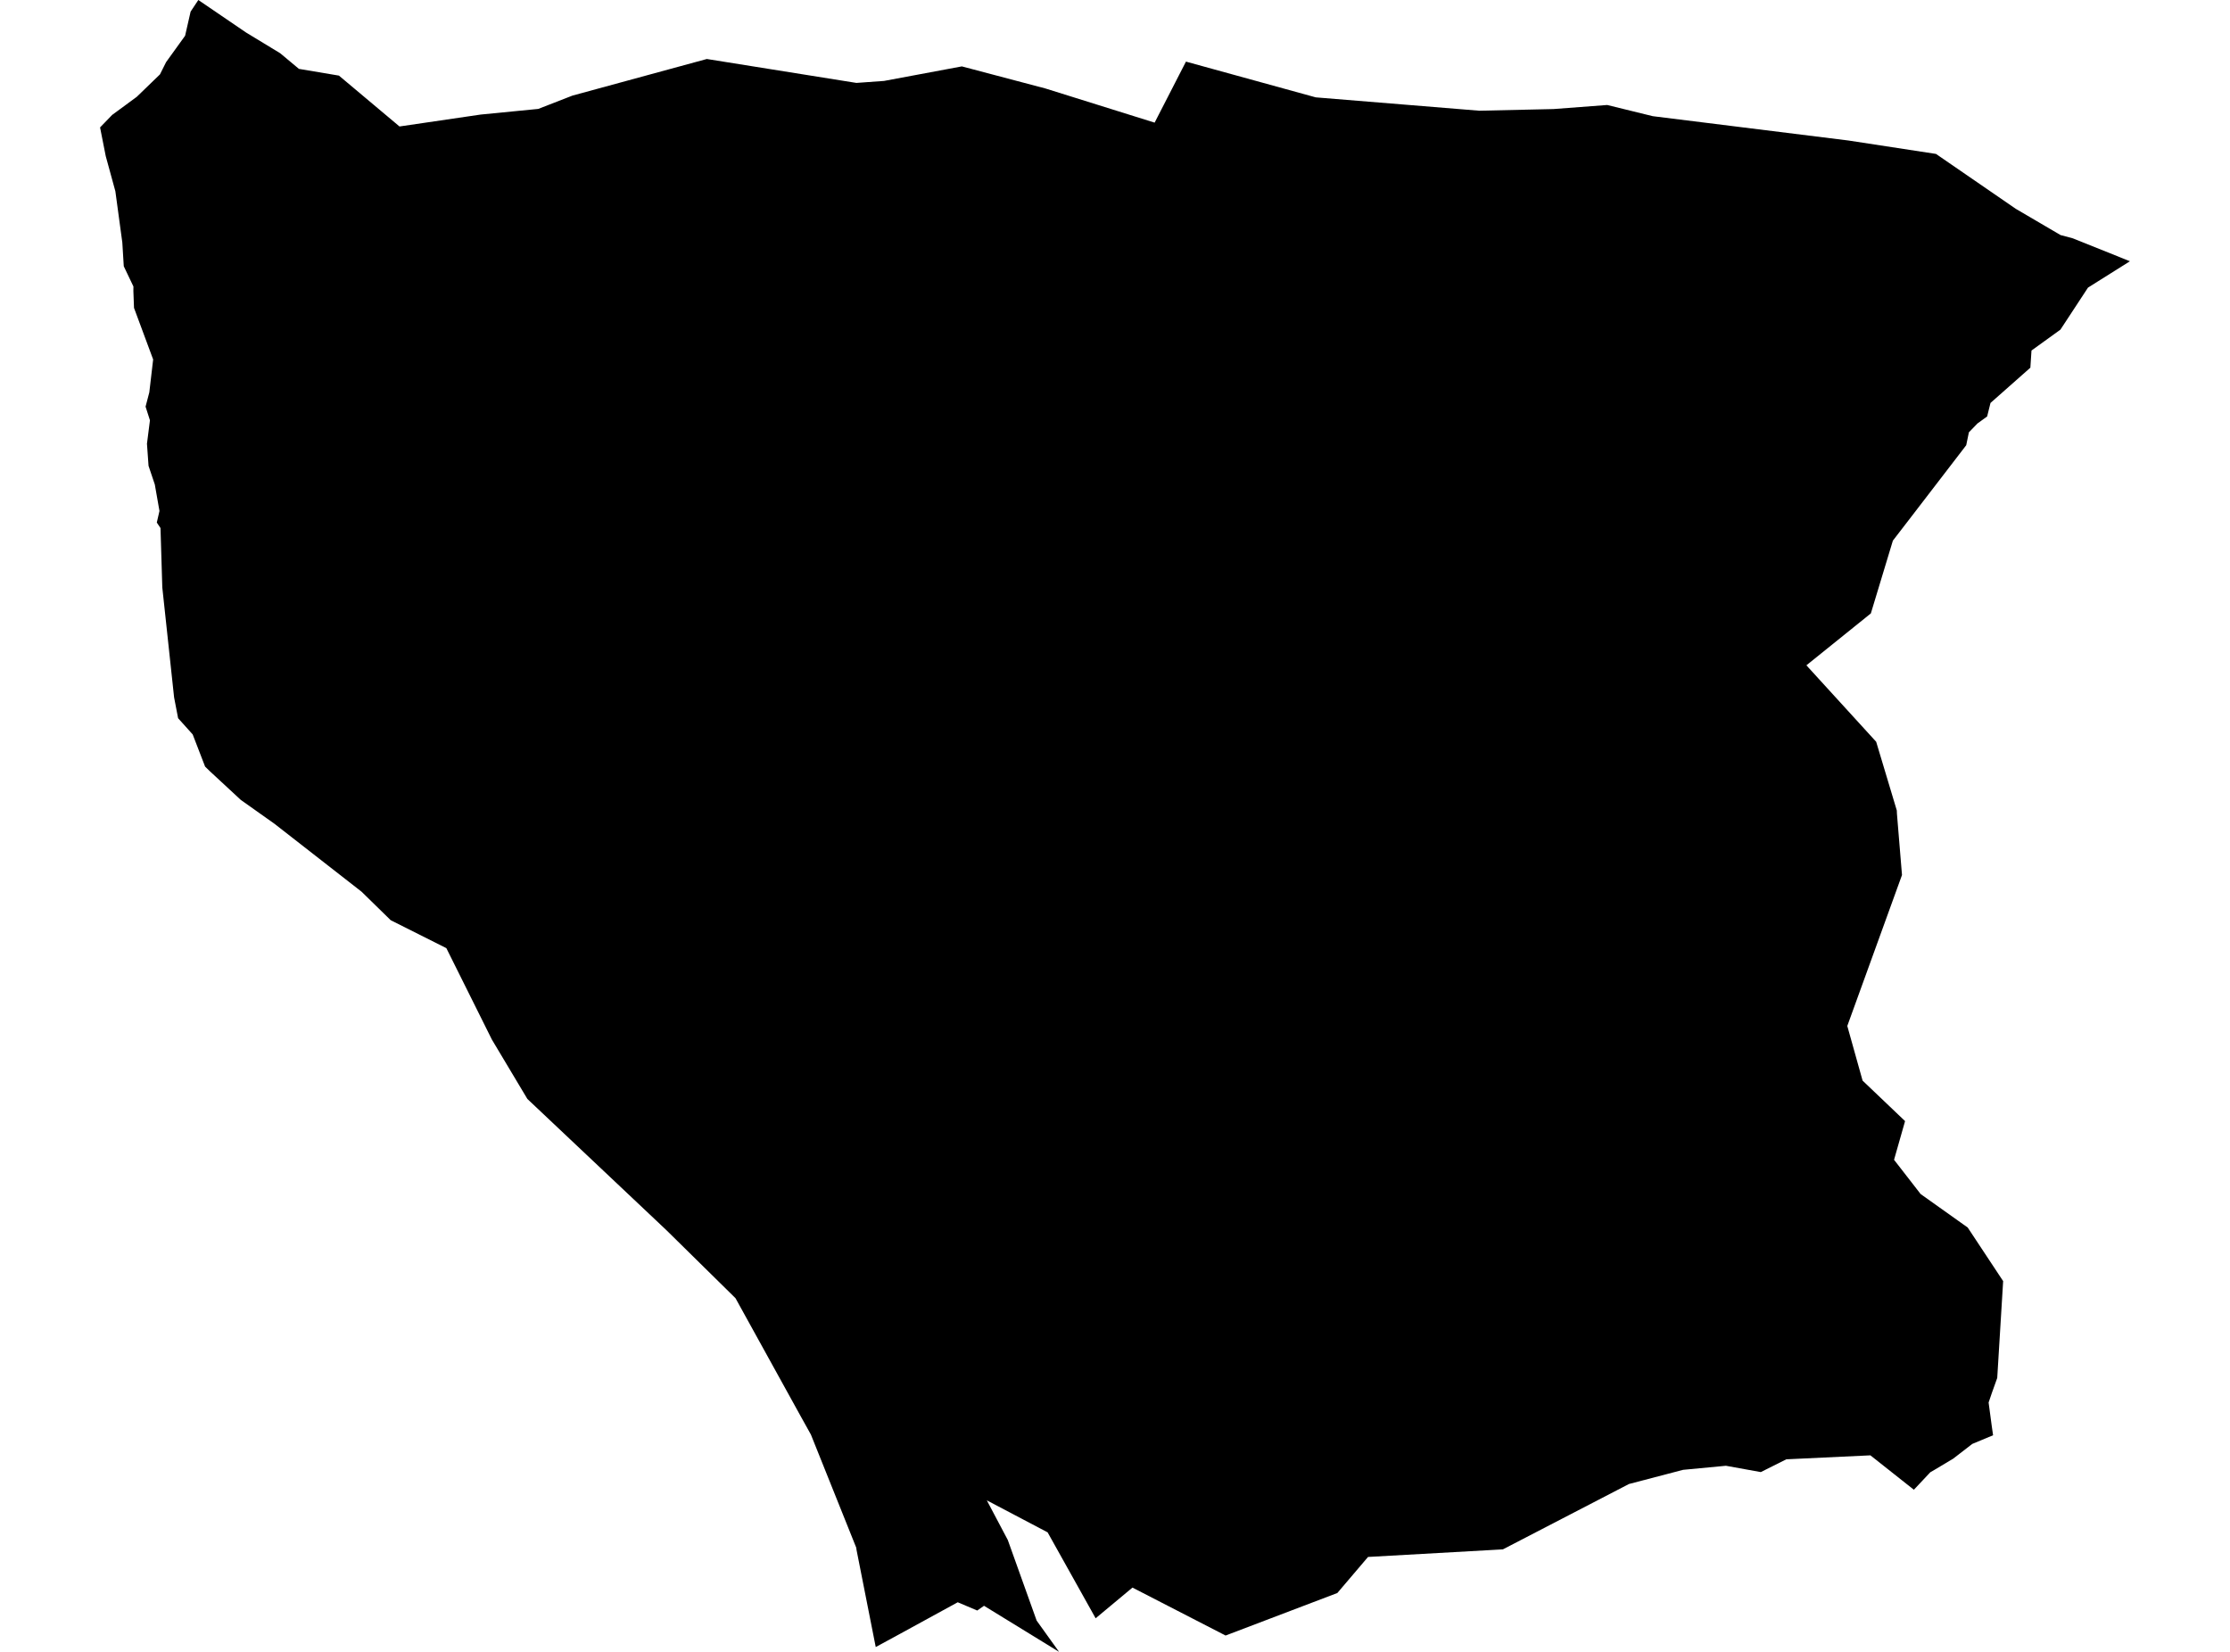 <?xml version='1.0'?>
<svg  baseProfile = 'tiny' width = '540' height = '400' stroke-linecap = 'round' stroke-linejoin = 'round' version='1.1' xmlns='http://www.w3.org/2000/svg'>
<path id='4901801001' title='4901801001'  d='M 287.182 14.919 318.616 23.576 358.215 26.811 376.173 26.407 389.19 25.423 400.229 28.133 447.61 34.025 468.803 37.271 488.138 50.572 498.97 56.923 501.964 57.721 515.769 63.262 505.615 69.645 498.937 79.821 491.931 84.881 491.658 89.035 482.006 97.571 481.187 100.85 478.859 102.533 476.771 104.686 476.126 107.812 462.54 125.497 458.365 130.918 453.031 148.537 437.424 161.106 454.321 179.621 459.316 196.257 459.349 197.054 460.573 211.886 447.326 248.436 451.031 261.672 461.316 271.476 458.649 280.843 465.087 289.138 476.487 297.248 485.067 310.222 483.635 333.667 482.356 337.241 481.547 339.623 482.312 345.34 482.629 347.548 477.591 349.646 472.978 353.209 468.388 355.953 467.426 356.51 463.448 360.74 452.922 352.411 432.56 353.373 426.384 356.466 417.936 354.936 407.563 355.92 394.458 359.352 363.931 375.178 331.273 377.015 323.84 385.747 296.778 396.043 274.23 384.436 265.311 391.868 253.682 371.058 238.959 363.308 244.042 372.916 251.026 392.426 256.458 400 238.282 388.841 236.642 389.988 231.92 387.988 217.897 395.661 212.061 398.831 207.416 375.331 207.339 374.763 196.366 347.395 193.753 342.695 178.102 314.354 161.368 297.882 127.704 266.109 119.113 251.736 108.085 229.593 94.609 222.827 87.559 215.93 66.453 199.47 58.311 193.699 50.834 186.769 49.665 185.633 46.659 177.84 43.129 173.916 42.156 168.866 39.303 142.263 38.866 127.868 37.97 126.535 38.615 123.737 37.489 117.321 35.97 112.807 35.587 107.451 36.309 101.779 35.249 98.467 36.156 95.002 37.085 87.045 32.45 74.553 32.297 70.454 32.308 69.372 29.969 64.464 29.62 58.726 27.936 46.31 25.608 37.817 24.231 30.855 27.171 27.816 33.106 23.455 38.735 18.012 40.222 15.039 44.823 8.656 46.157 2.809 48.026 0 59.578 7.869 67.841 12.886 72.388 16.679 82.072 18.308 96.74 30.625 116.403 27.74 130.338 26.374 138.623 23.149 171.161 14.285 207.383 20.078 214.072 19.597 232.915 16.078 253.146 21.423 279.596 29.696 287.182 14.919 Z' />
</svg>